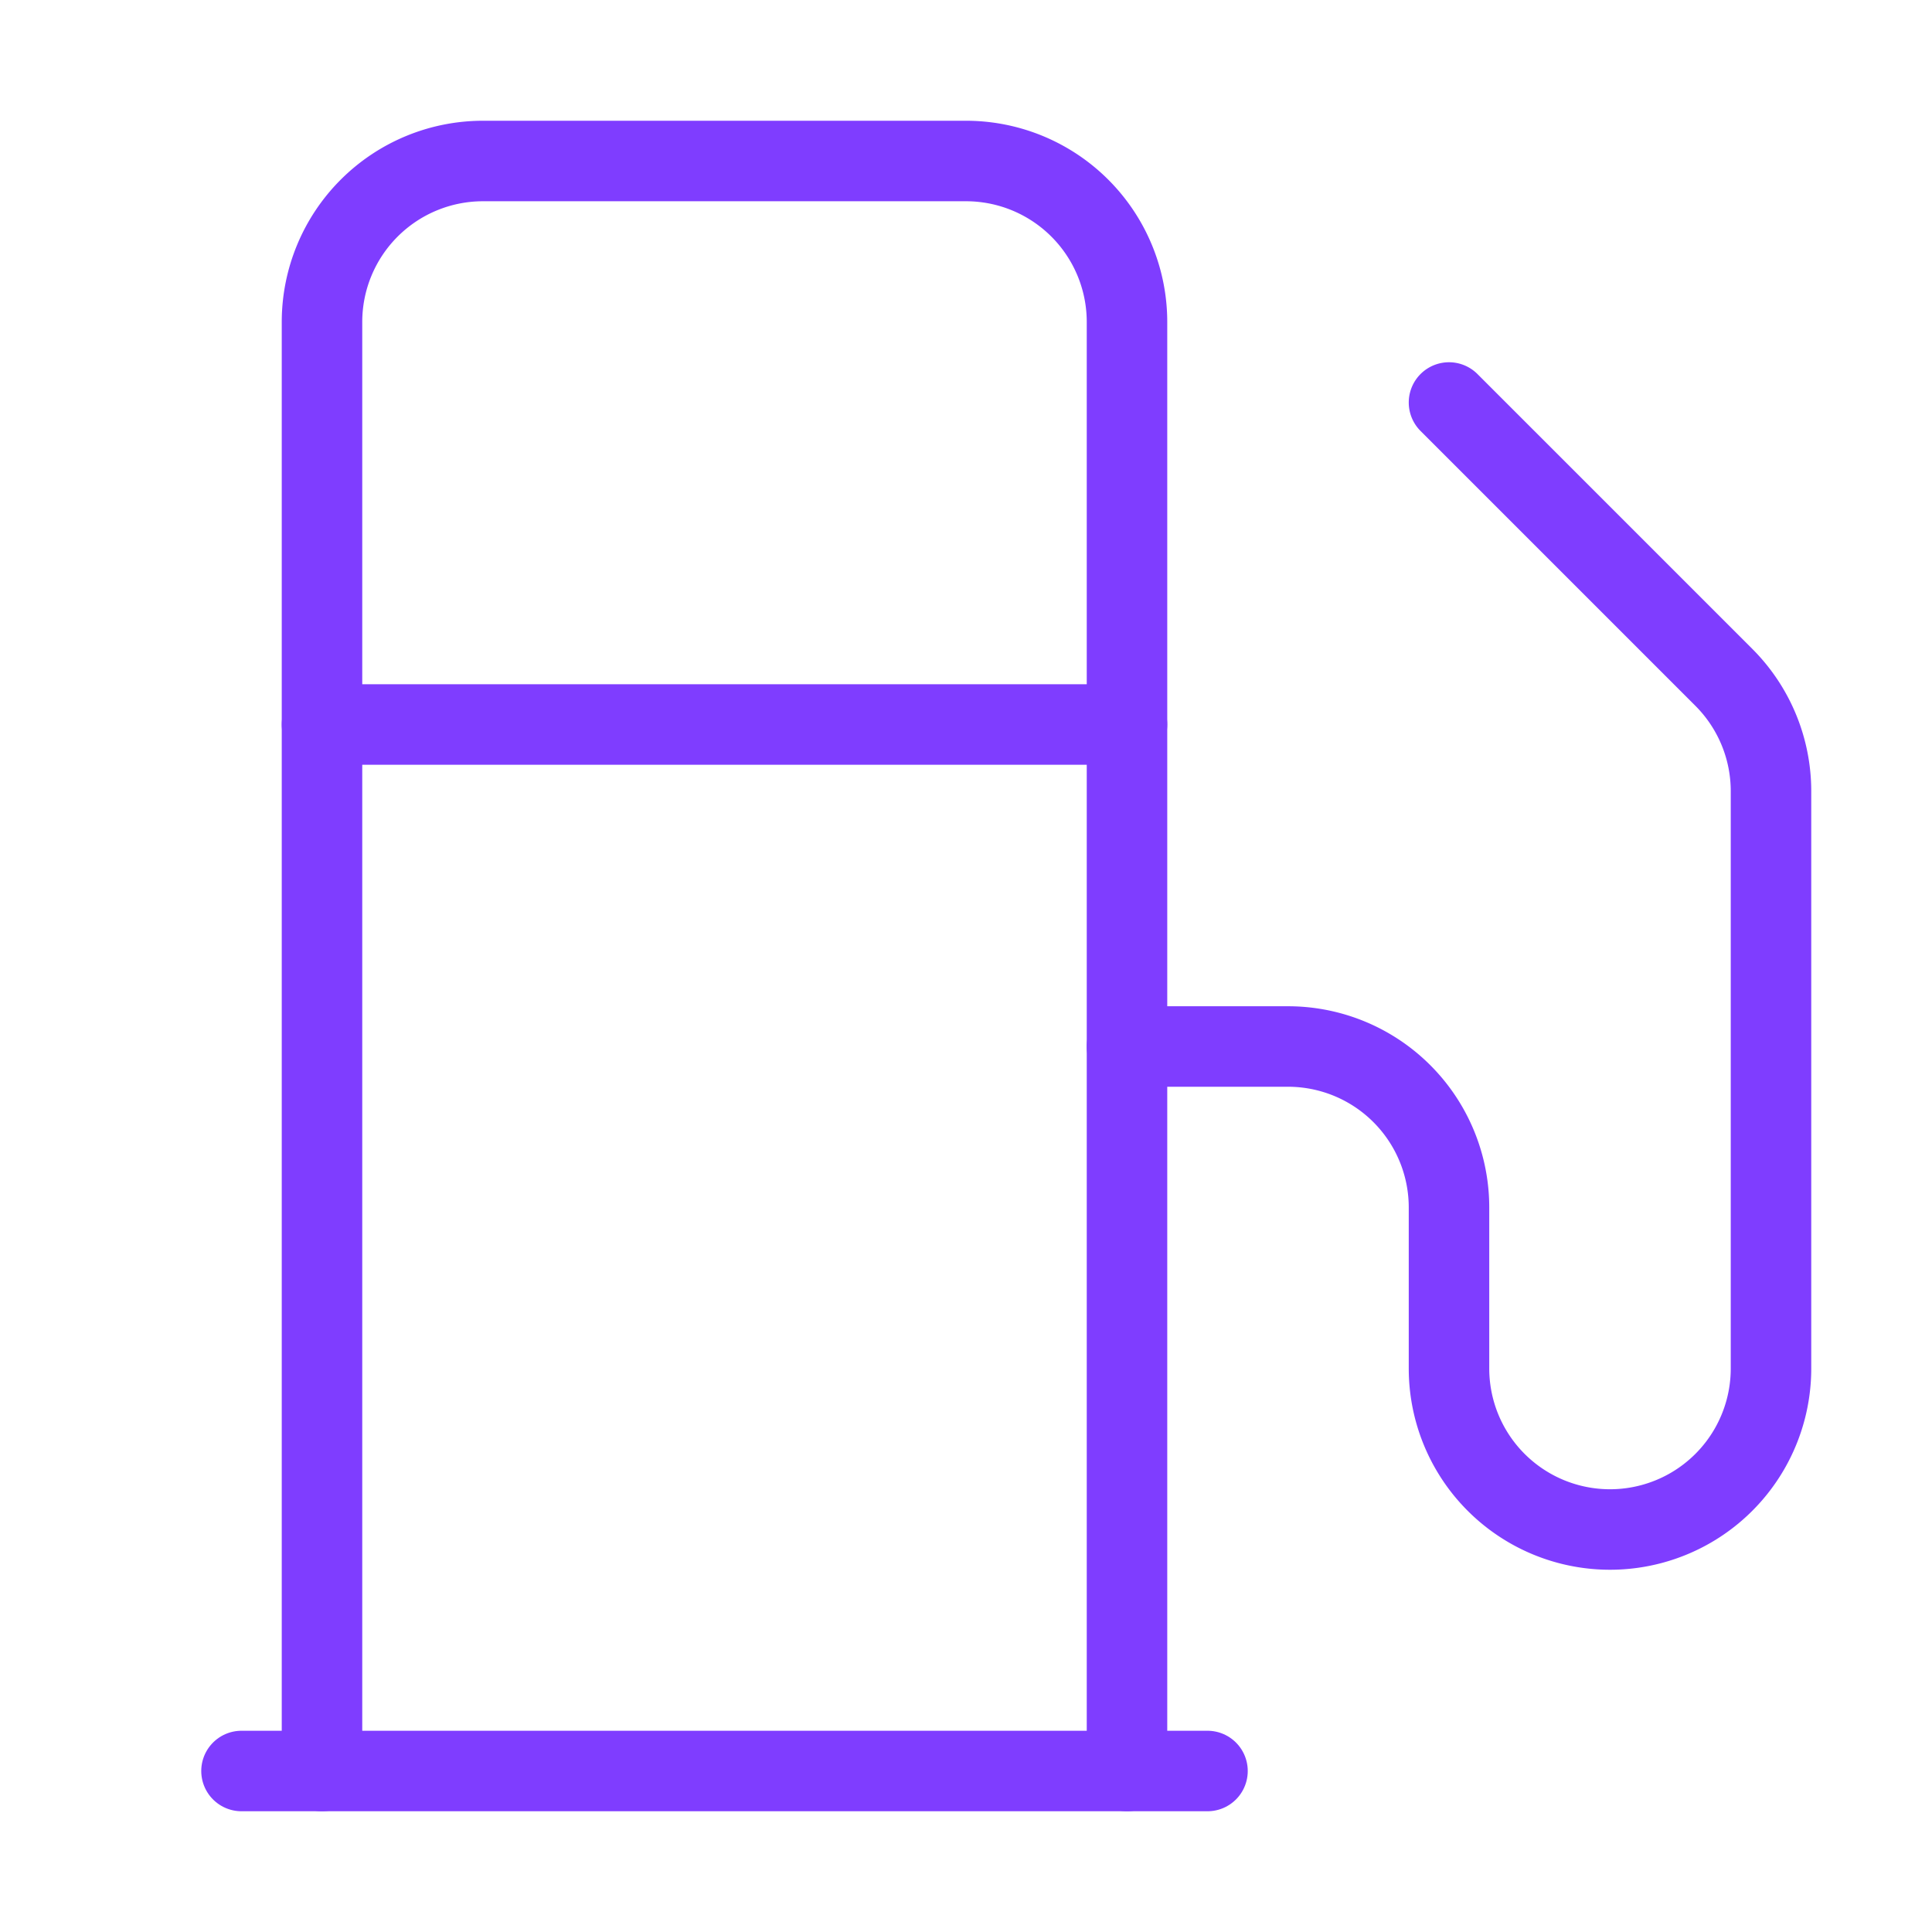 <svg xmlns="http://www.w3.org/2000/svg" width="36" height="36" viewBox="0 0 24 24" fill="none" stroke="#7F3DFF" stroke-width="1" stroke-linecap="round" stroke-linejoin="round" class="lucide lucide-fuel"><line x1="3" x2="15" y1="22" y2="22"/><line x1="4" x2="14" y1="9" y2="9"/><path d="M14 22V4a2 2 0 0 0-2-2H6a2 2 0 0 0-2 2v18"/><path d="M14 13h2a2 2 0 0 1 2 2v2a2 2 0 0 0 2 2h0a2 2 0 0 0 2-2V9.83a2 2 0 0 0-.59-1.42L18 5"/></svg>